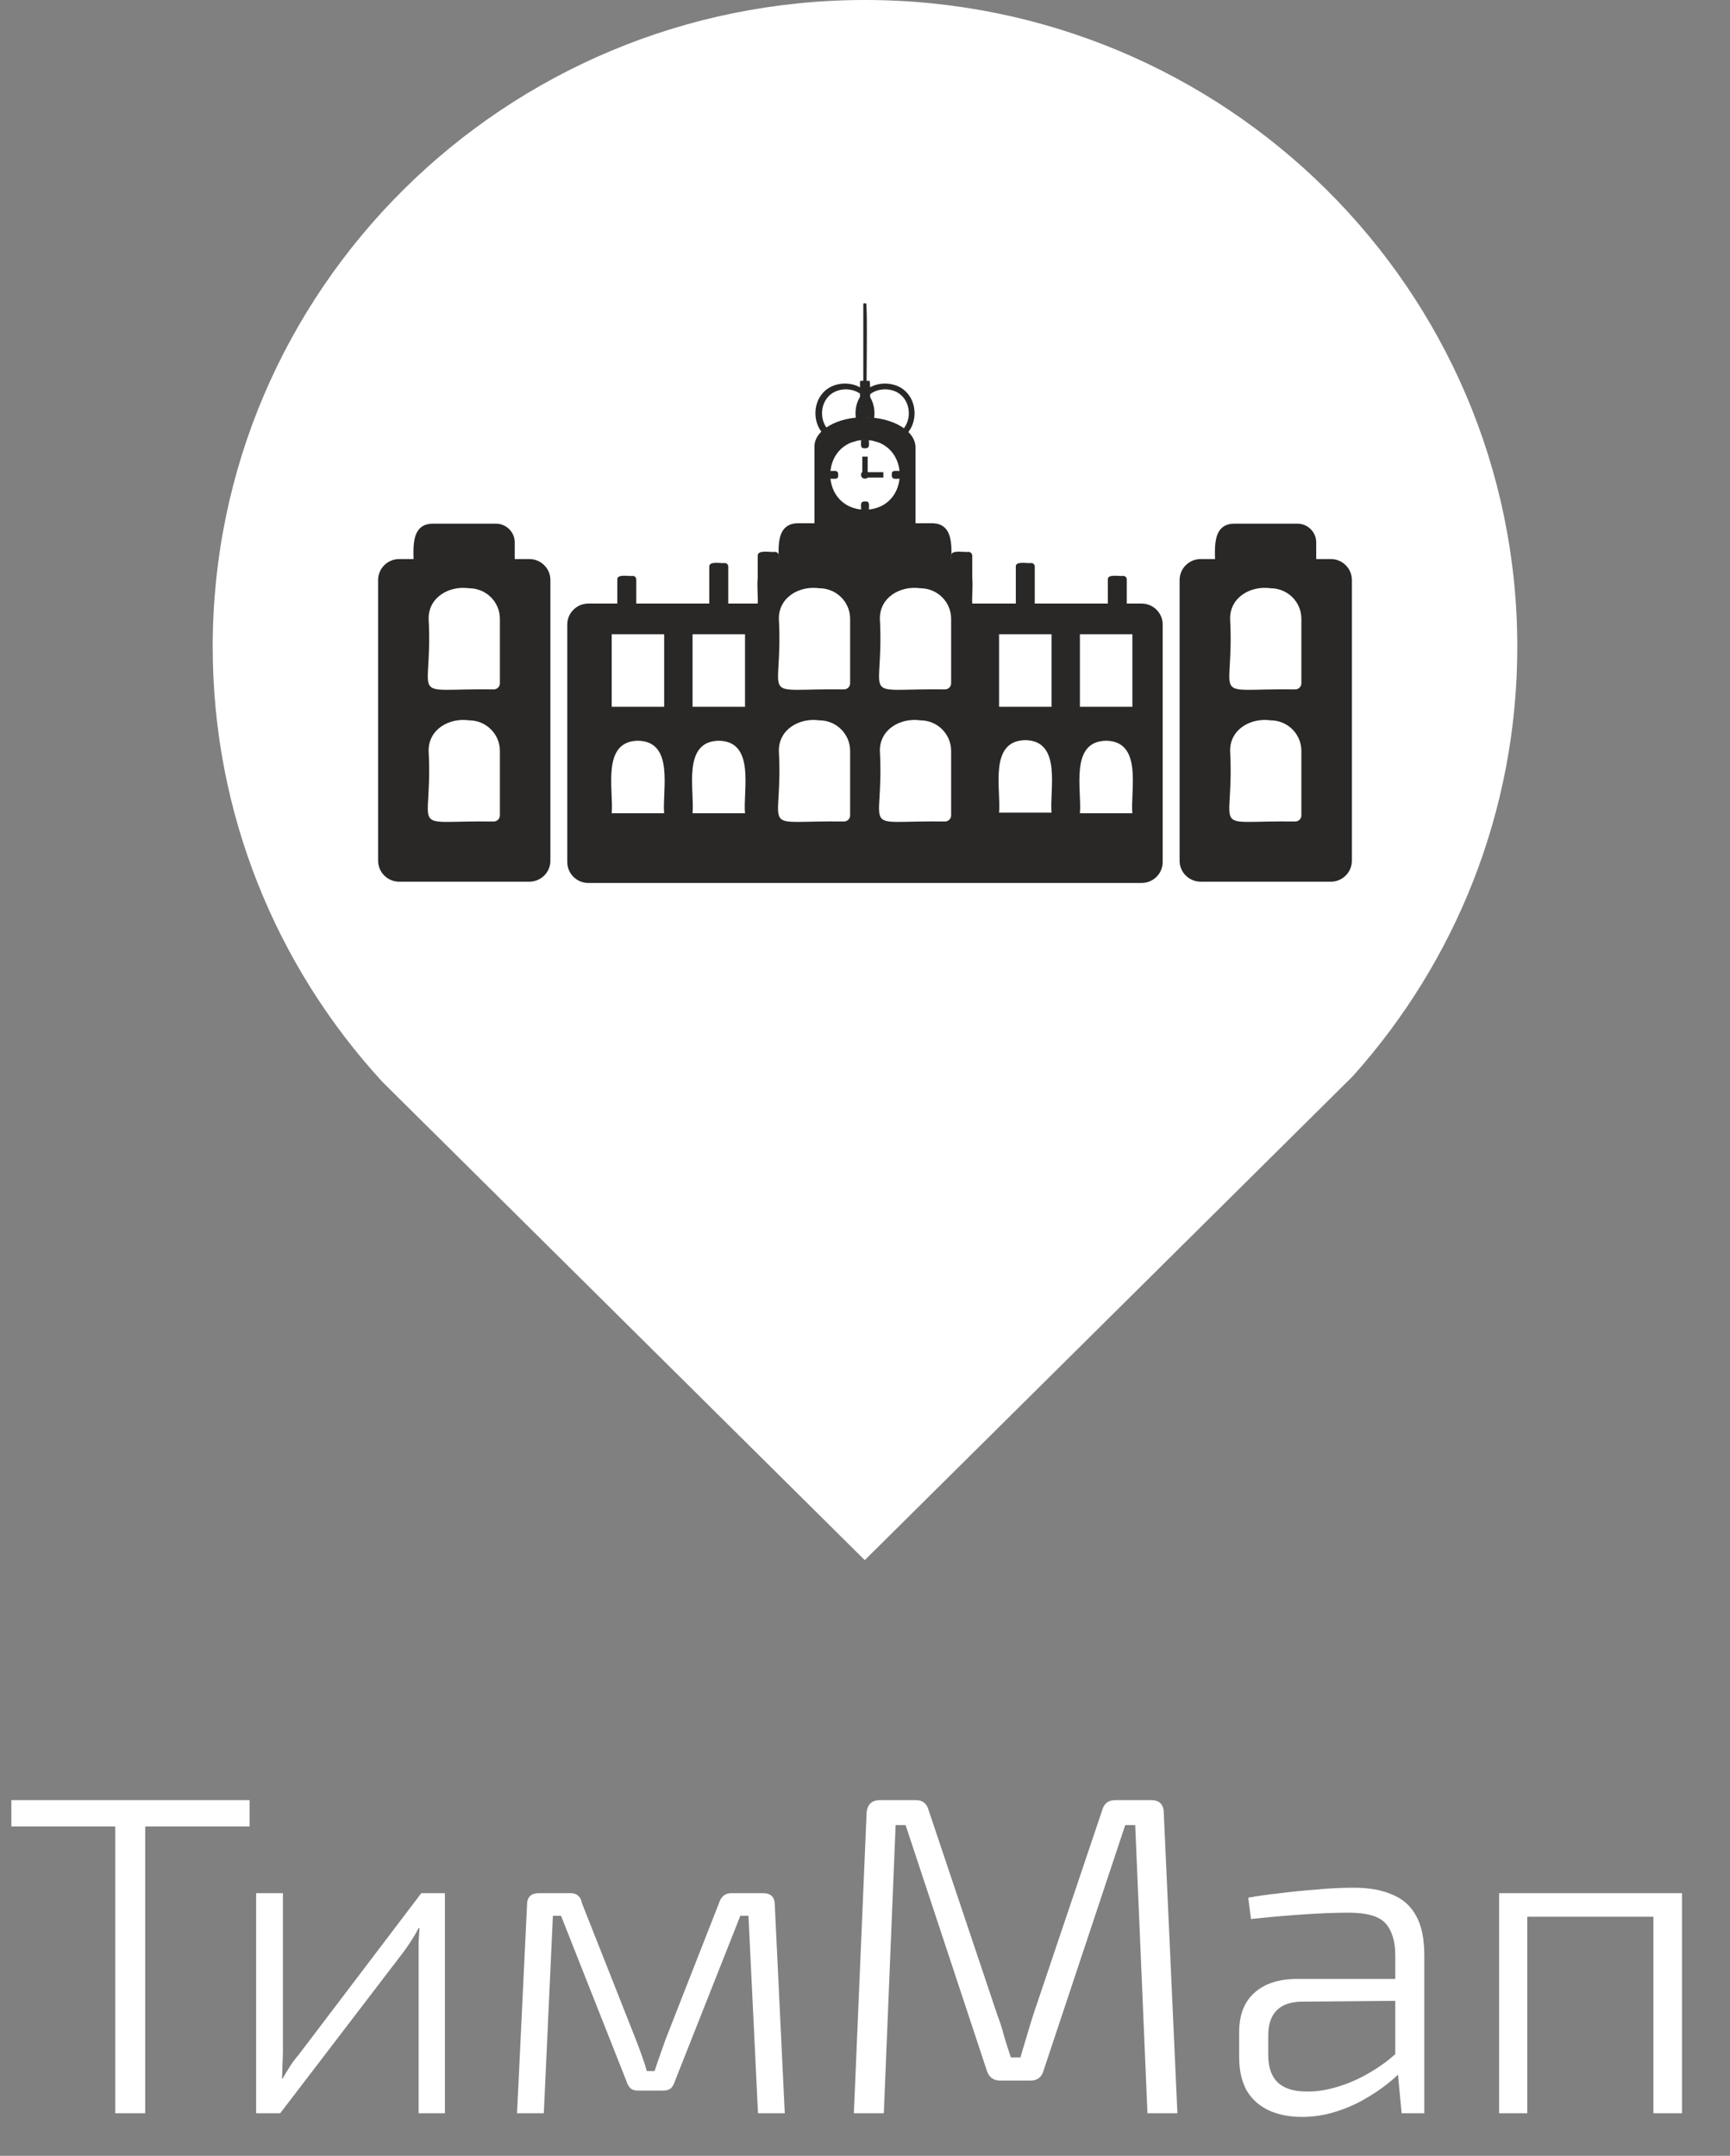<svg width="122" height="152" viewBox="0 0 122 152" fill="none" xmlns="http://www.w3.org/2000/svg">
<rect x="0" y="0" width="122" height="152" fill="#808080" stroke="none"/>
<g clip-path="url(#clip0_13_2)">
<path d="M107 45.602C107 57.225 102.614 67.833 95.395 75.884L91.548 79.697L60.983 110L30.098 79.382L30.07 79.357L28.815 78.111L26.95 76.262L26.924 76.234C19.514 68.139 15 57.395 15 45.602C15 20.415 35.593 0 61 0C86.407 0 107 20.415 107 45.602Z" fill="white"/>
<path d="M67.074 40.421H54.926C55.013 39.277 54.432 36.92 56.258 36.892H65.741C67.565 36.917 66.99 39.283 67.074 40.421Z" fill="#292827"/>
<path d="M59.585 31.23C56.809 31.181 56.809 27.09 59.585 27.041C62.362 27.09 62.362 31.181 59.585 31.23ZM59.648 27.448C57.411 27.488 57.411 30.784 59.648 30.823C61.886 30.783 61.886 27.486 59.648 27.448Z" fill="#292827"/>
<path d="M62.413 31.23C59.636 31.181 59.636 27.09 62.413 27.041C65.19 27.09 65.19 31.181 62.413 31.23ZM62.413 27.448C60.176 27.488 60.176 30.784 62.413 30.823C64.65 30.783 64.65 27.486 62.413 27.448Z" fill="#292827"/>
<path d="M61.351 29.425H60.648V26.895C60.616 26.806 61.279 26.871 61.307 26.852C61.43 26.843 61.31 29.382 61.351 29.425Z" fill="#292827"/>
<path d="M61.118 28.058H60.88V21.433C60.877 21.357 61.035 21.398 61.073 21.388C61.202 21.376 61.073 28.015 61.118 28.058Z" fill="#292827"/>
<path d="M54.926 41.476H53.435V39.187C53.414 38.726 54.399 38.965 54.646 38.91C54.8 38.91 54.925 39.034 54.925 39.187V41.476H54.926Z" fill="#292827"/>
<path d="M68.565 41.476H67.074V39.187C67.053 38.726 68.037 38.965 68.284 38.91C68.439 38.91 68.563 39.034 68.563 39.187V41.476H68.565Z" fill="#292827"/>
<path d="M36.301 40.451H29.178C29.263 39.307 28.685 36.95 30.51 36.921H34.967C35.703 36.921 36.299 37.513 36.299 38.242V40.451H36.301Z" fill="#292827"/>
<path d="M92.822 40.451H85.699C85.785 39.307 85.206 36.95 87.032 36.921H91.488C92.224 36.921 92.82 37.513 92.82 38.242V40.451H92.822Z" fill="#292827"/>
<path d="M60.982 29.425C59.091 29.386 57.421 30.324 57.438 31.483V37.312H64.561V31.545C64.561 30.374 62.966 29.424 60.982 29.424V29.425ZM61 35.942C57.735 35.887 57.735 31.071 61 31.016C64.265 31.071 64.265 35.887 61 35.942Z" fill="#292827"/>
<path d="M44.87 42.555H43.533V40.854C43.513 40.441 44.396 40.655 44.619 40.605C44.757 40.605 44.87 40.717 44.87 40.854V42.555Z" fill="#292827"/>
<path d="M51.357 42.555H50.02V39.944C50.002 39.532 50.883 39.745 51.106 39.696C51.244 39.696 51.357 39.808 51.357 39.944V42.555Z" fill="#292827"/>
<path d="M79.461 42.555H78.124V40.854C78.105 40.441 78.987 40.655 79.211 40.605C79.348 40.605 79.461 40.717 79.461 40.854V42.555Z" fill="#292827"/>
<path d="M72.972 42.555H71.635V39.944C71.617 39.532 72.499 39.745 72.722 39.696C72.86 39.696 72.972 39.808 72.972 39.944V42.555Z" fill="#292827"/>
<path d="M37.323 39.416H28.156C27.333 39.416 26.665 40.077 26.665 40.894V60.688C26.665 61.503 27.332 62.166 28.156 62.166H37.323C38.145 62.166 38.814 61.505 38.814 60.688V40.894C38.814 40.078 38.147 39.416 37.323 39.416ZM35.252 57.491C35.252 57.728 35.057 57.921 34.817 57.921C28.565 57.834 30.546 58.944 30.227 52.942C30.21 51.42 31.678 50.592 33.08 50.789C34.279 50.789 35.252 51.753 35.252 52.942V57.491ZM35.252 48.178C35.252 48.415 35.057 48.608 34.817 48.608C28.565 48.521 30.546 49.63 30.227 43.629C30.21 42.107 31.678 41.278 33.08 41.476C34.279 41.476 35.252 42.44 35.252 43.629V48.178Z" fill="#292827"/>
<path d="M93.844 39.416H84.677C83.855 39.416 83.186 40.077 83.186 40.894V60.688C83.186 61.503 83.853 62.166 84.677 62.166H93.844C94.667 62.166 95.335 61.505 95.335 60.688V40.894C95.335 40.078 94.668 39.416 93.844 39.416ZM91.773 57.491C91.773 57.728 91.578 57.921 91.338 57.921C85.087 57.834 87.068 58.944 86.748 52.942C86.732 51.42 88.199 50.592 89.602 50.789C90.8 50.789 91.773 51.753 91.773 52.942V57.491ZM91.773 48.178C91.773 48.415 91.578 48.608 91.338 48.608C85.087 48.521 87.068 49.63 86.748 43.629C86.732 42.107 88.199 41.278 89.602 41.476C90.8 41.476 91.773 42.44 91.773 43.629V48.178Z" fill="#292827"/>
<path d="M81.993 44.033C81.993 43.217 81.327 42.555 80.502 42.555H68.563C68.49 41.549 68.993 39.427 67.378 39.416H54.619C53.01 39.423 53.503 41.553 53.434 42.555H41.495C40.672 42.555 40.004 43.216 40.004 44.033V60.778C40.004 61.594 40.67 62.256 41.495 62.256H80.502C81.325 62.256 81.993 61.595 81.993 60.778V44.033ZM46.837 57.341H43.137C43.285 55.726 42.385 52.273 44.986 52.226C47.588 52.269 46.689 55.732 46.836 57.341H46.837ZM46.837 49.835H43.137V44.721H46.837V49.835ZM52.539 57.341H48.839C48.987 55.726 48.087 52.273 50.688 52.226C53.29 52.269 52.391 55.732 52.538 57.341H52.539ZM52.539 49.835H48.839V44.721H52.539V49.835ZM59.951 57.491C59.951 57.728 59.756 57.921 59.516 57.921C53.264 57.834 55.245 58.944 54.926 52.942C54.91 51.42 56.377 50.592 57.78 50.789C58.978 50.789 59.951 51.753 59.951 52.942V57.491ZM59.951 48.178C59.951 48.415 59.756 48.608 59.516 48.608C53.264 48.521 55.245 49.63 54.926 43.629C54.91 42.107 56.377 41.278 57.78 41.476C58.978 41.476 59.951 42.44 59.951 43.629V48.178ZM67.074 57.491C67.074 57.728 66.879 57.921 66.639 57.921C60.387 57.834 62.368 58.944 62.049 52.942C62.032 51.42 63.5 50.592 64.902 50.789C66.101 50.789 67.074 51.753 67.074 52.942V57.491ZM67.074 48.178C67.074 48.415 66.879 48.608 66.639 48.608C60.387 48.521 62.368 49.63 62.049 43.629C62.032 42.107 63.5 41.278 64.902 41.476C66.101 41.476 67.074 42.44 67.074 43.629V48.178ZM74.154 57.297H70.454C70.603 55.684 69.702 52.23 72.304 52.183C74.905 52.226 74.006 55.689 74.153 57.297H74.154ZM74.154 49.835H70.454V44.721H74.154V49.835ZM79.855 57.341H76.155C76.303 55.726 75.403 52.273 78.004 52.226C80.606 52.269 79.707 55.732 79.853 57.341H79.855ZM79.855 49.835H76.155V44.721H79.855V49.835Z" fill="#292827"/>
<path d="M61.277 33.479C61.283 33.836 60.717 33.836 60.721 33.479C60.715 33.123 61.282 33.123 61.277 33.479Z" fill="#292827"/>
<path d="M61.277 30.995C61.255 31.335 61.409 31.665 60.895 31.598C60.625 31.607 60.747 31.145 60.721 30.995H61.277Z" fill="#292827"/>
<path d="M60.723 35.965C60.745 35.624 60.591 35.294 61.105 35.361C61.375 35.352 61.253 35.815 61.279 35.965H60.723Z" fill="#292827"/>
<path d="M58.494 33.204C58.838 33.227 59.17 33.074 59.103 33.583C59.112 33.851 58.646 33.73 58.494 33.755V33.204Z" fill="#292827"/>
<path d="M63.506 33.755C63.162 33.733 62.83 33.886 62.897 33.377C62.888 33.109 63.354 33.23 63.506 33.204V33.755Z" fill="#292827"/>
<path d="M61.189 32.194H60.81V33.479H61.189V32.194Z" fill="#292827"/>
<path d="M62.296 33.292H61V33.668H62.296V33.292Z" fill="#292827"/>
</g>
<path d="M10.24 126.92V149H8.128V126.92H10.24ZM17.6 126.92V128.776H0.8V126.92H17.6ZM31.375 133.48V149H29.519V137.864C29.519 137.544 29.519 137.235 29.519 136.936C29.54 136.616 29.562 136.285 29.583 135.944H29.519C29.391 136.2 29.231 136.477 29.039 136.776C28.847 137.075 28.666 137.341 28.495 137.576L19.759 149H18.063V133.48H19.951V144.584C19.951 144.904 19.94 145.224 19.919 145.544C19.919 145.864 19.908 146.205 19.887 146.568H19.919C20.09 146.269 20.271 145.971 20.463 145.672C20.655 145.373 20.847 145.117 21.039 144.904L29.711 133.48H31.375ZM53.806 133.48C54.36 133.48 54.638 133.757 54.638 134.312L55.342 149H53.454L52.782 135.08H52.206L47.598 146.728C47.534 146.941 47.438 147.112 47.31 147.24C47.182 147.347 47 147.4 46.766 147.4H45.006C44.771 147.4 44.59 147.347 44.462 147.24C44.334 147.112 44.238 146.941 44.174 146.728L39.566 135.08H38.99L38.35 149H36.462L37.166 134.312C37.166 133.757 37.443 133.48 37.998 133.48H40.238C40.472 133.48 40.654 133.544 40.782 133.672C40.91 133.779 40.995 133.949 41.038 134.184L44.846 143.816C44.995 144.2 45.134 144.573 45.262 144.936C45.39 145.277 45.507 145.64 45.614 146.024H46.158C46.286 145.64 46.414 145.267 46.542 144.904C46.67 144.541 46.798 144.179 46.926 143.816L50.702 134.184C50.851 133.715 51.139 133.48 51.566 133.48H53.806ZM81.175 126.92C81.772 126.92 82.071 127.229 82.071 127.848L83.031 149H80.919L80.055 128.68H79.351L73.591 145.992C73.463 146.461 73.153 146.696 72.663 146.696H70.551C70.06 146.696 69.74 146.461 69.591 145.992L63.863 128.68H63.159L62.327 149H60.215L61.111 127.848C61.153 127.229 61.473 126.92 62.071 126.92H64.599C65.068 126.92 65.367 127.165 65.495 127.656L70.327 142.056C70.519 142.547 70.679 143.048 70.807 143.56C70.956 144.051 71.116 144.552 71.287 145.064H71.959C72.108 144.552 72.257 144.051 72.407 143.56C72.556 143.048 72.716 142.525 72.887 141.992L77.719 127.656C77.847 127.165 78.156 126.92 78.647 126.92H81.175ZM95.483 133.096C96.55 133.096 97.446 133.256 98.171 133.576C98.918 133.875 99.483 134.376 99.867 135.08C100.251 135.763 100.443 136.691 100.443 137.864V149H98.843L98.523 145.608L98.395 145.32V137.864C98.395 136.883 98.171 136.136 97.723 135.624C97.275 135.112 96.401 134.856 95.099 134.856C94.161 134.856 93.073 134.899 91.835 134.984C90.598 135.069 89.393 135.176 88.219 135.304L88.027 133.8C88.731 133.672 89.489 133.565 90.299 133.48C91.131 133.373 91.985 133.288 92.859 133.224C93.734 133.139 94.609 133.096 95.483 133.096ZM99.387 139.528L99.355 141.064L91.771 141.128C90.961 141.149 90.363 141.373 89.979 141.8C89.617 142.205 89.435 142.781 89.435 143.528V144.872C89.435 145.747 89.659 146.397 90.107 146.824C90.555 147.251 91.227 147.464 92.123 147.464C92.806 147.485 93.563 147.368 94.395 147.112C95.227 146.856 96.038 146.483 96.827 145.992C97.638 145.501 98.353 144.925 98.971 144.264V145.832C98.737 146.152 98.374 146.504 97.883 146.888C97.414 147.272 96.859 147.645 96.219 148.008C95.601 148.371 94.907 148.669 94.139 148.904C93.393 149.139 92.614 149.256 91.803 149.256C90.907 149.256 90.118 149.096 89.435 148.776C88.774 148.456 88.262 147.987 87.899 147.368C87.558 146.728 87.387 145.96 87.387 145.064V143.272C87.387 142.077 87.739 141.16 88.443 140.52C89.169 139.859 90.182 139.528 91.483 139.528H99.387ZM118.615 133.48V149H116.599V133.48H118.615ZM107.703 133.48V149H105.719V133.48H107.703ZM116.887 133.48L116.855 135.144H107.543V133.48H116.887Z" fill="white"/>
<defs>
<clipPath id="clip0_13_2">
<rect width="92" height="110" fill="white" transform="translate(15)"/>
</clipPath>
</defs>
</svg>
